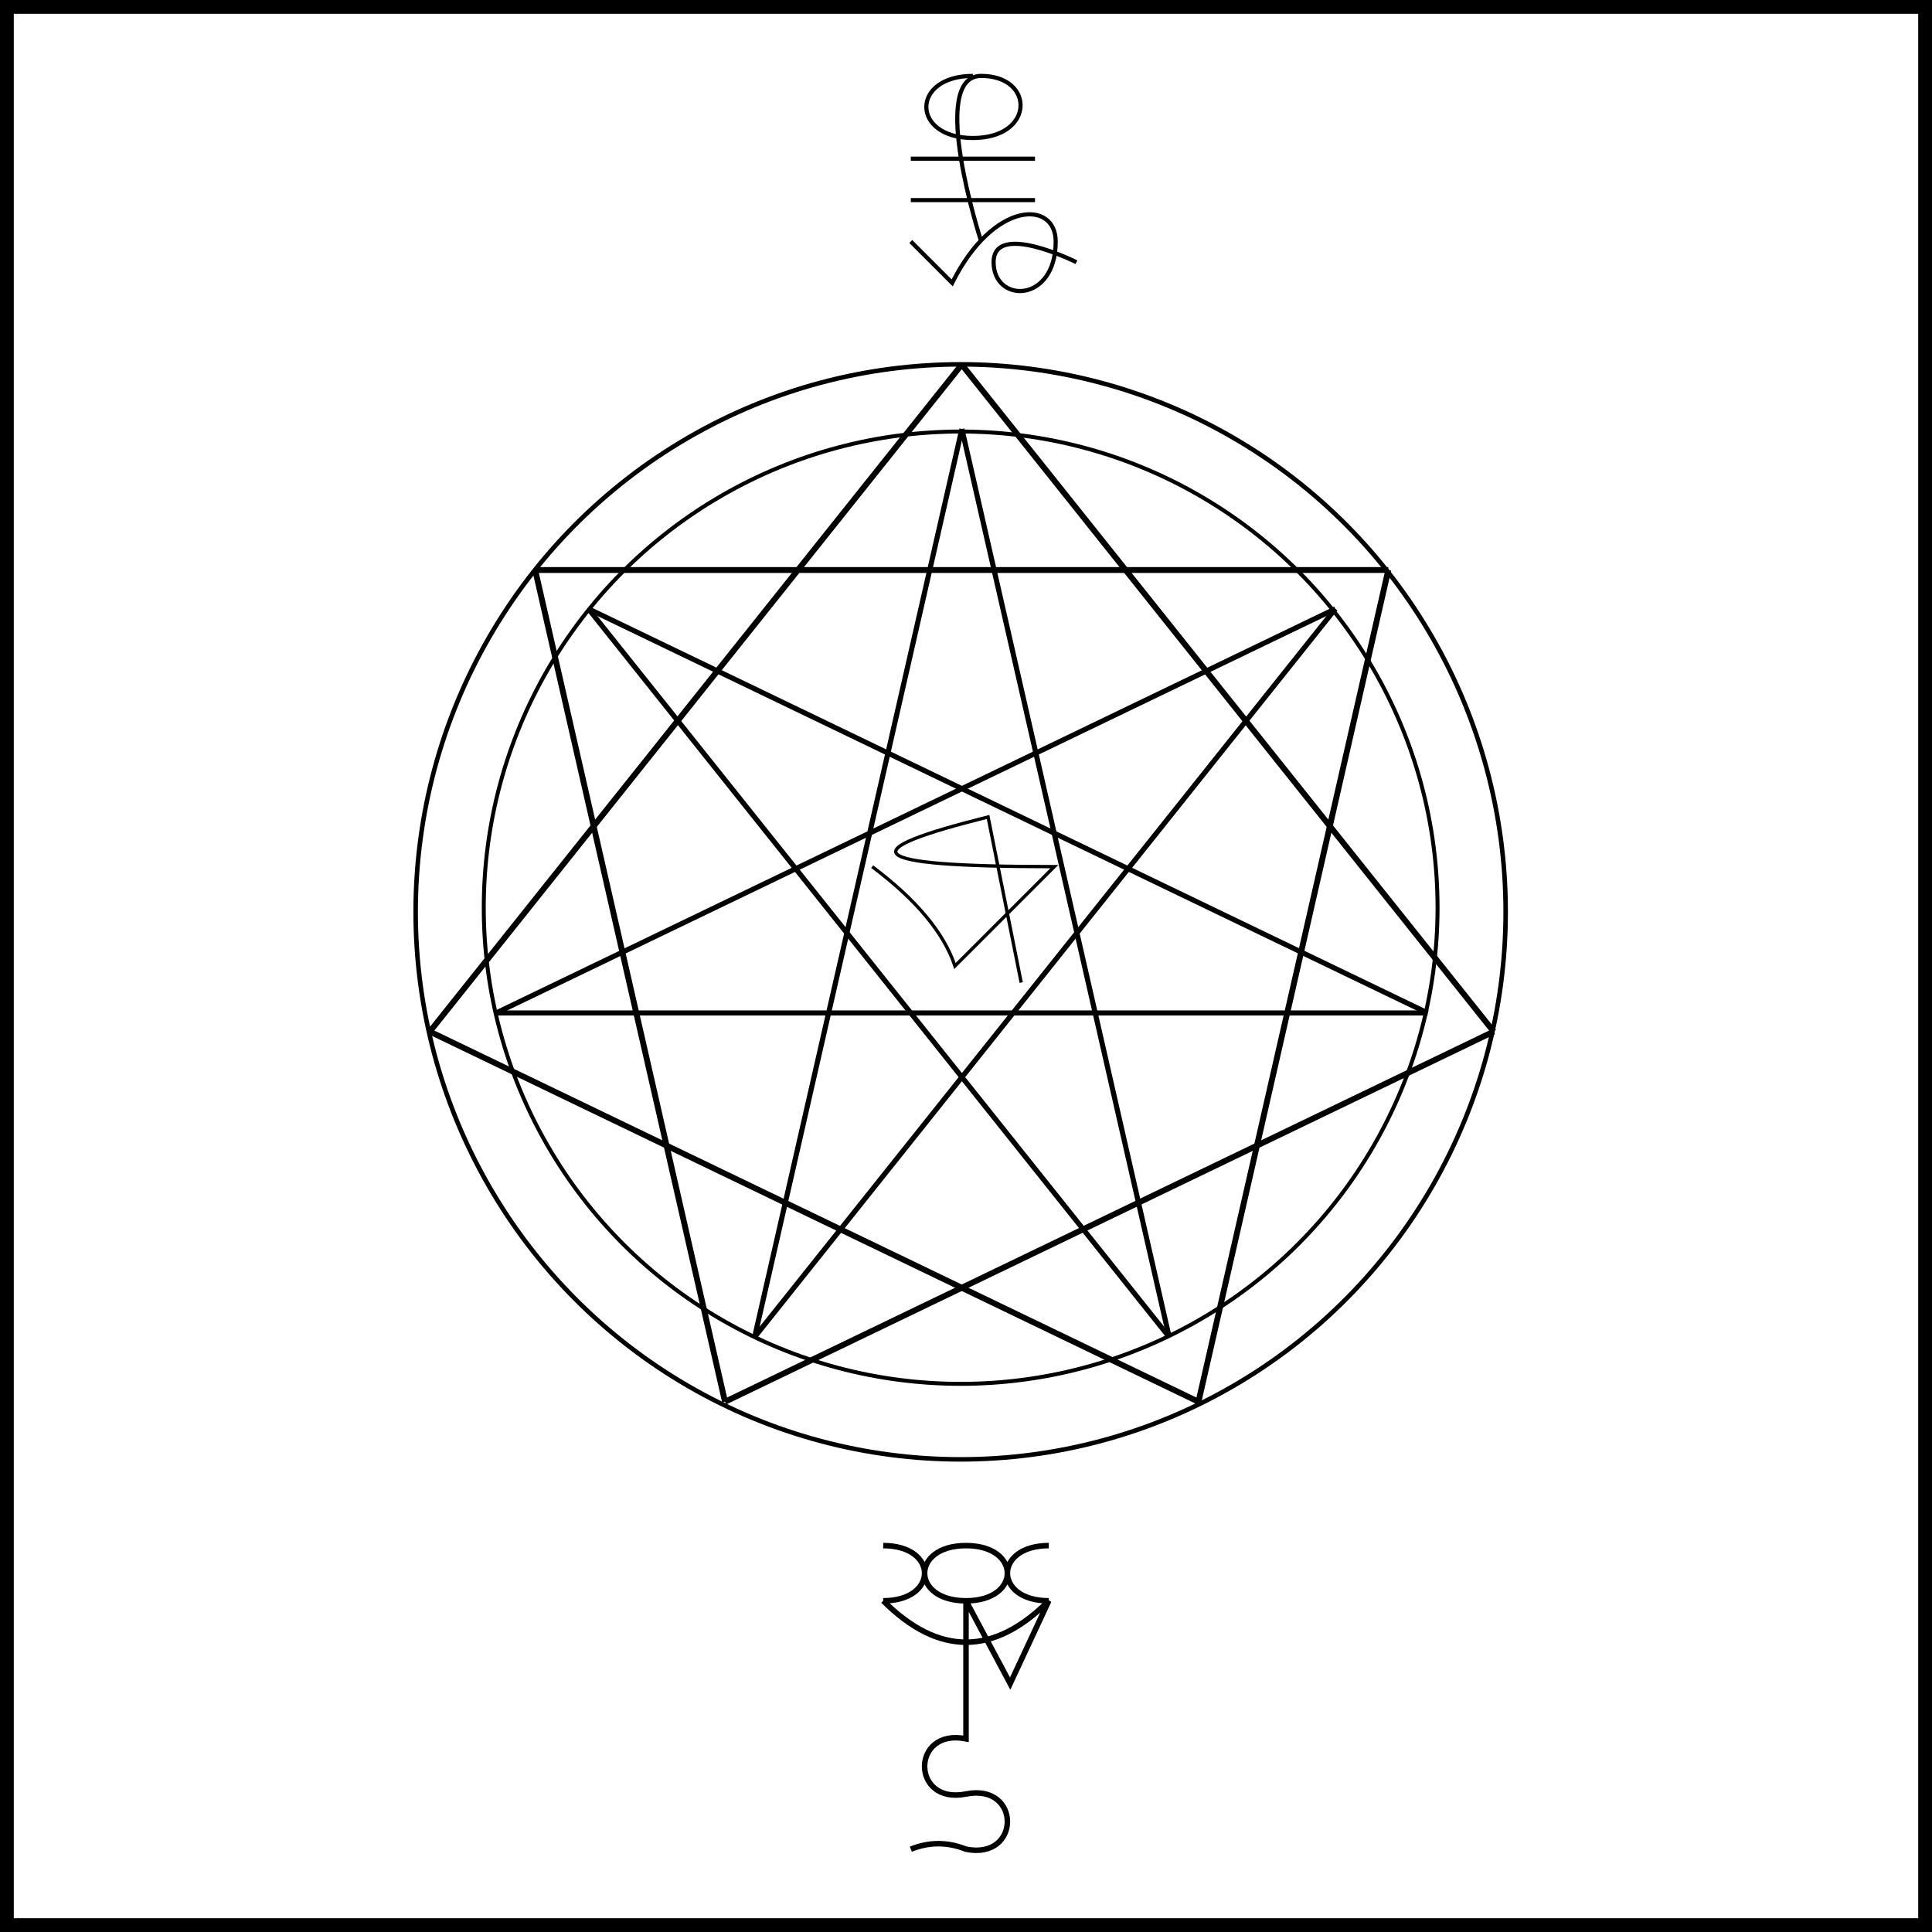 <svg
    xmlns="http://www.w3.org/2000/svg"
    width="700"
    height="700">
    <style>
        * {
            fill: none;
            stroke: black;
            stroke-width: 5px;
        }
    </style>
    <g transform="scale(2)">
        <rect x="0" y="0" width="350" height="350" />


        <g
            id="freedom"
            transform="translate(150 10) scale(0.15)">
            <path d="
                M 175 25
                c -75 0 -75 75 0 75
                c 75 0 75 -75 10 -75
                s 0 200 0 200
                M 100 125
                l 150 0
                m -150 50
                l 150 0
                m -150 50
                l 50 50
                c 50 -100 125 -100 125 -50
                c 0 75 -75 75 -75 25
                s 100 0 100 0" />
        </g>
        <g
            id="via"
            transform="translate(155 145) scale(0.12)">
            <path d="
                M 25 100
                q  100 75 125 150
                l 150 -150
                c -300 0 -300 -25 -100 -75
                l 50 250" />
        </g>
        <g
            id="constraints"
            transform="translate(140 275) scale(0.20)">
            <path d="
                M 100 25
                c 50 0 50 50 0 50
                m 75 -50
                c 50 0 50 50 0 50
                c -50 0 -50 -50 0 -50
                m 75 50
                c -50 0 -50 -50 0 -50
                m -150 50
                q 75 75 150 0
                l -35 75
                l -40 -75
                l 0 125
                c -50 -10 -50 60 0 50
                c 50 -10 50 60 0 50
                q -25 -10 -50 0" />
        </g>
        <g
           id="layer1"
           transform="translate(90, 55) scale(0.8)">
          <g
             id="g1005"
             transform="matrix(0,-0.265,0.265,0,-27.214,260.421)">
            <g
               id="g941"
               style="fill-opacity:0;stroke:#000000;stroke-width:4.875;stroke-opacity:1">
              <!-- Group: poly-->
              <path
                 id="path927"
                 d="M 930.613,500 360.631,45.455" />
              <path
                 id="path929"
                 d="M 360.631,45.455 44.315,702.292" />
              <path
                 id="path931"
                 d="M 44.315,702.292 755.071,864.517" />
              <path
                 id="path933"
                 d="M 755.071,864.517 V 135.483" />
              <path
                 id="path935"
                 d="M 44.315,297.708 755.071,135.483" />
              <path
                 id="path937"
                 d="M 360.631,954.545 44.315,297.708" />
              <path
                 id="path939"
                 d="M 930.613,500 360.631,954.545" />
            </g>
          </g>
          <g
             id="g1235"
             transform="matrix(0,-0.232,0.232,0,-10.678,244.299)">
            <g
               id="g1171"
               style="fill-opacity:0;stroke:#000000;stroke-width:4.875;stroke-opacity:1">
              <!-- Group: poly-->
              <path
                 id="path1157"
                 d="M 930.613,500 44.315,297.708" />
              <path
                 id="path1159"
                 d="M 44.315,297.708 755.071,864.517" />
              <path
                 id="path1161"
                 d="m 360.631,45.455 394.44,819.062" />
              <path
                 id="path1163"
                 d="m 360.631,45.455 v 909.09" />
              <path
                 id="path1165"
                 d="M 360.631,954.545 755.071,135.483" />
              <path
                 id="path1167"
                 d="M 44.315,702.292 755.071,135.483" />
              <path
                 id="path1169"
                 d="M 930.613,500 44.315,702.292" />
            </g>
          </g>
          <ellipse
             id="circle4939"
             cx="105.04"
             cy="137.741"
             rx="123.417"
             ry="123.984"
             style="fill:none;stroke:#000000;stroke-width:1.024;stroke-opacity:1" />
          <ellipse
             style="fill:none;stroke:#000000;stroke-width:0.894;stroke-opacity:1"
             ry="107.826"
             rx="107.992"
             cy="136.796"
             cx="105.04"
             id="ellipse4941" />
        </g>
    </g>
</svg>
